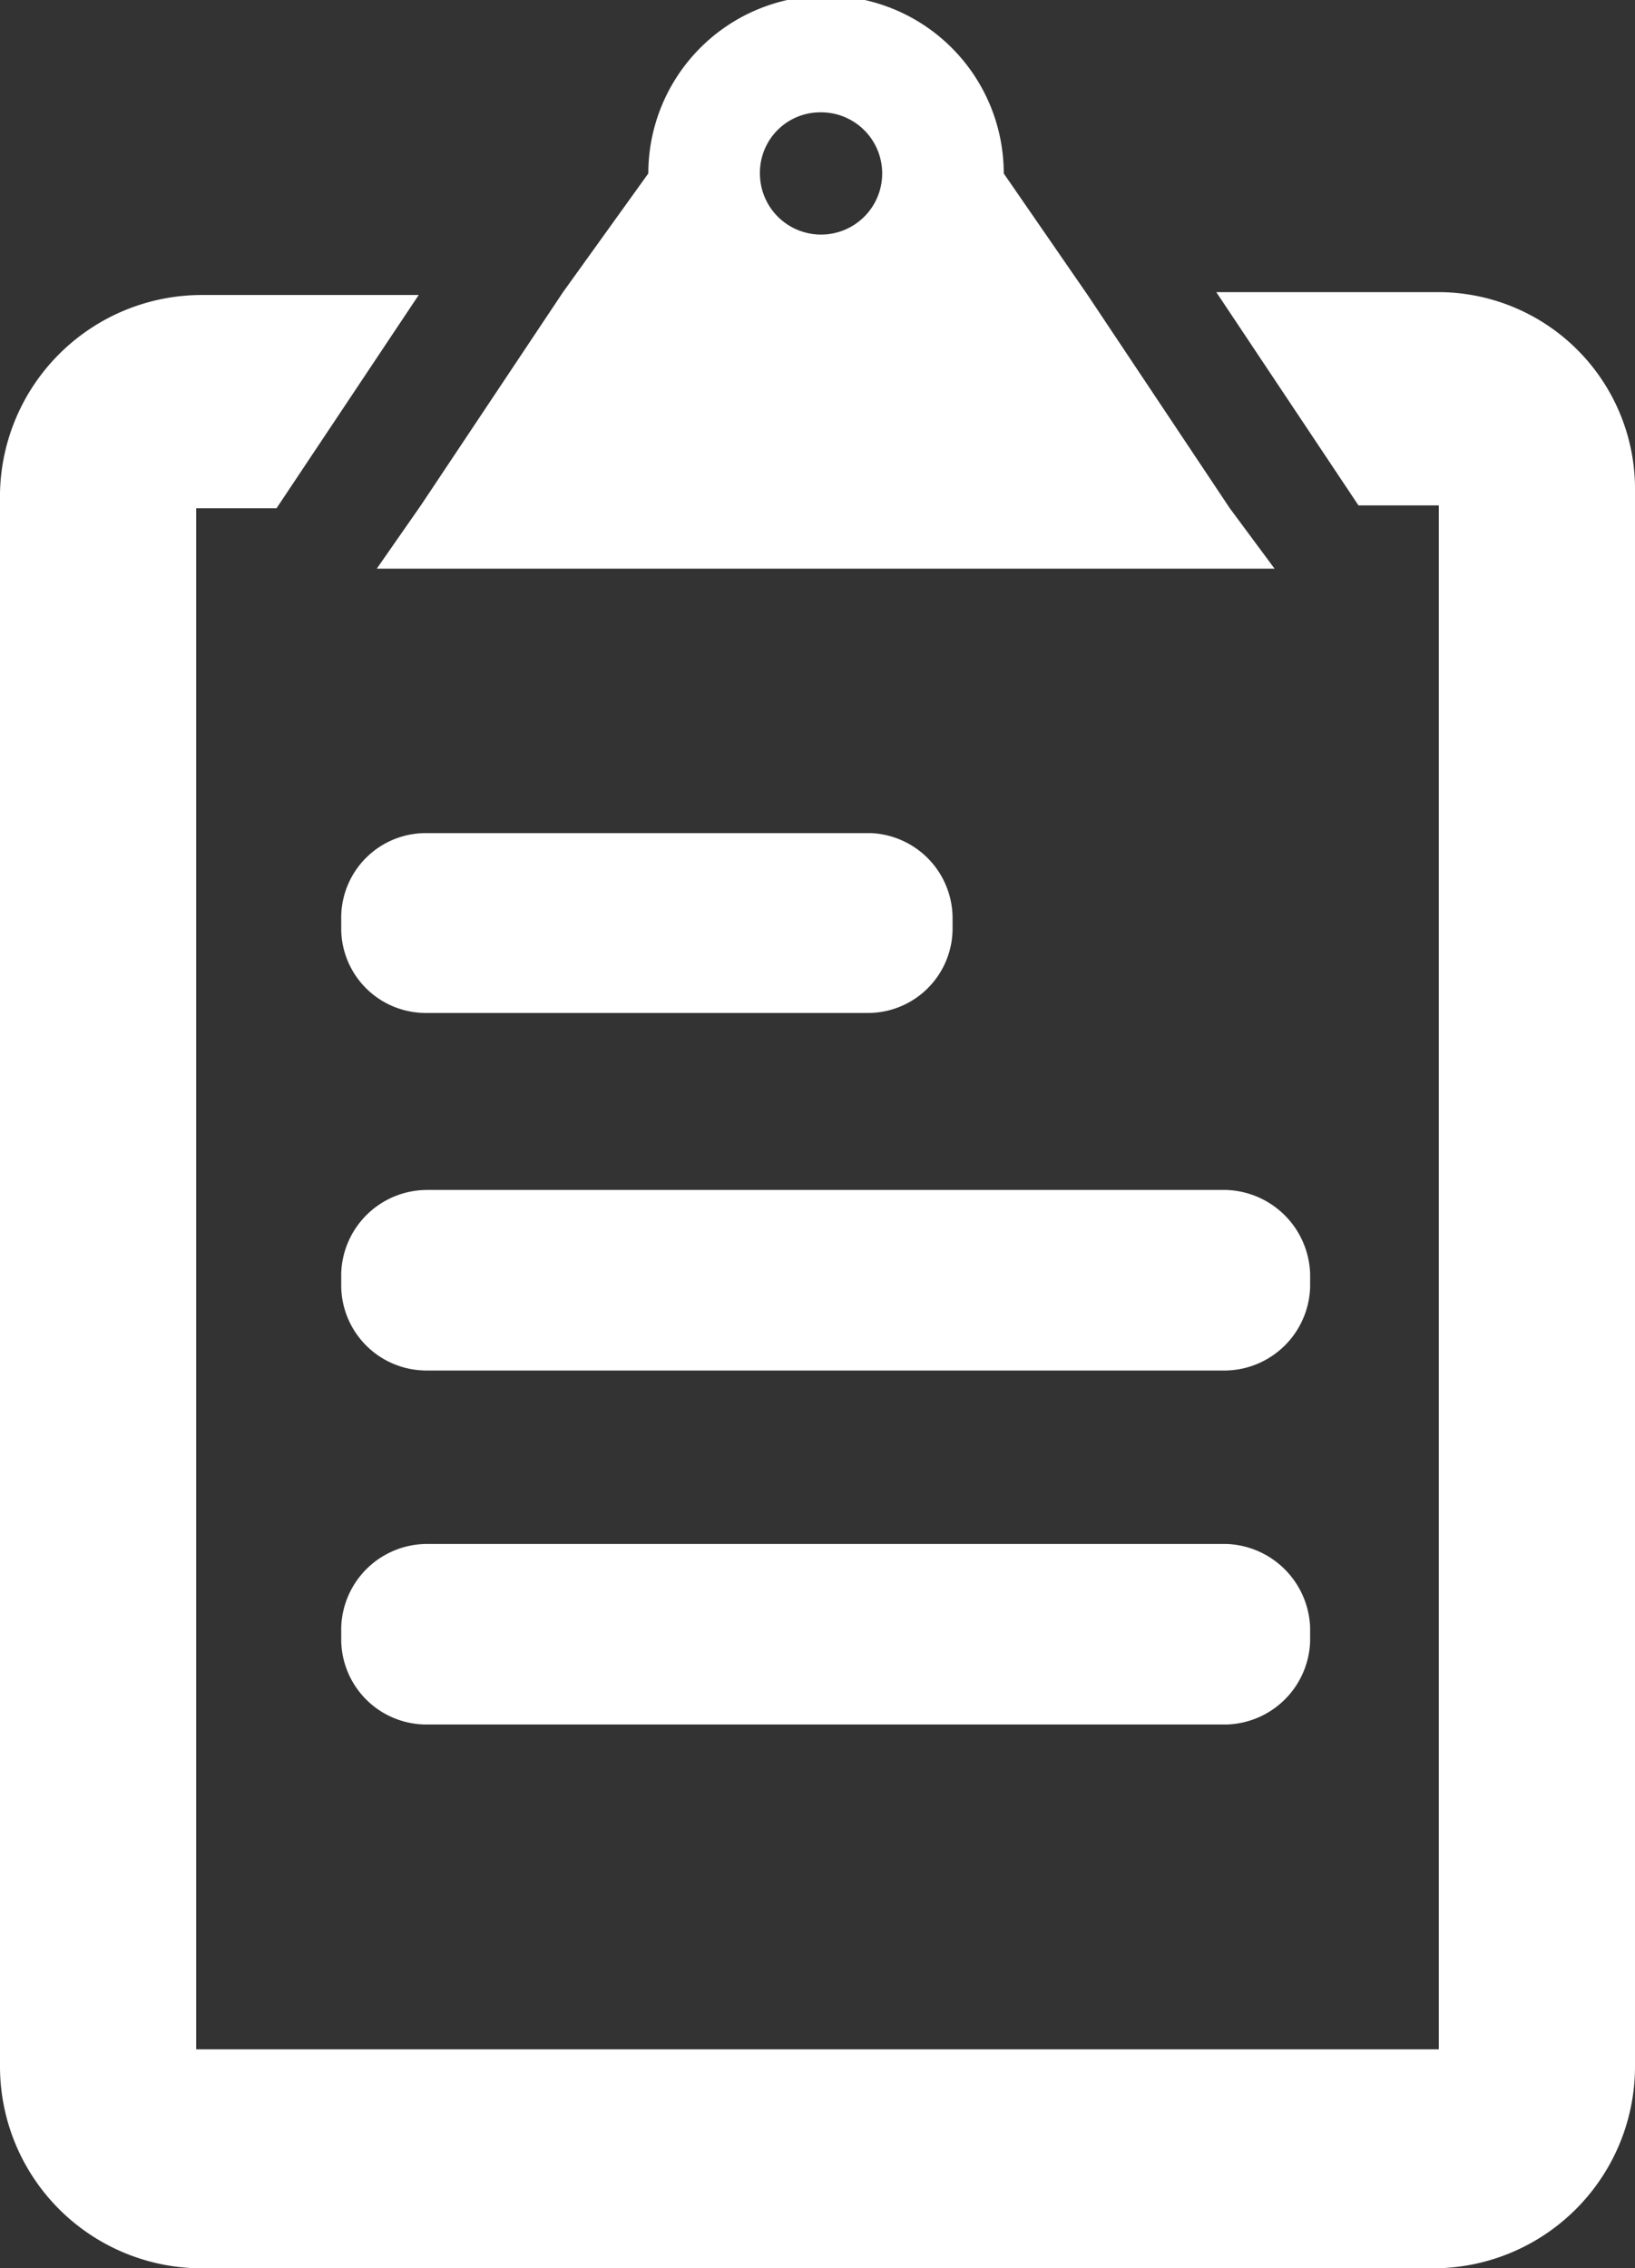 <svg xmlns="http://www.w3.org/2000/svg" viewBox="0 0 23 31.91"><rect x="0" y="0" width="23" height="31.91" fill="#333333" stroke="none"/><defs><style>.cls-1{fill:#fff;}</style></defs><title>Asset 1</title><g id="Layer_2" data-name="Layer 2"><g id="Layer_1-2" data-name="Layer 1"><g id="reminders"><g id="Group_68" data-name="Group 68"><g id="Group_67" data-name="Group 67"><path id="Path_160" data-name="Path 160" class="cls-1" d="M20.19,4.11H17.11l2,3h1.13V28.83H2.76V7.15H3.89l2-3H2.85A2.84,2.84,0,0,0,0,6.94V29.06a2.84,2.84,0,0,0,2.83,2.85H20.15A2.84,2.84,0,0,0,23,29.08V6.92a2.77,2.77,0,0,0-2.72-2.81Z"/><path id="Path_161" data-name="Path 161" class="cls-1" d="M17.3,7.15l-2-3L14.12,2.44l0,0a2.49,2.49,0,0,0-5,0l0,0L7.92,4.11l-2,3L5.3,8l6.29,0,6.34,0ZM11.55,1.58a.86.86,0,1,1-.86.86h0a.85.85,0,0,1,.85-.86Z"/></g></g><g id="Group_72" data-name="Group 72"><g id="Group_69" data-name="Group 69"><path id="Path_162" data-name="Path 162" class="cls-1" d="M13.4,13.08a1.19,1.19,0,0,1-1.18,1.17H6A1.19,1.19,0,0,1,4.8,13.08V12.9A1.19,1.19,0,0,1,6,11.72h6.25A1.2,1.2,0,0,1,13.4,12.9Z"/></g><g id="Group_70" data-name="Group 70"><path id="Path_163" data-name="Path 163" class="cls-1" d="M18.43,18.1a1.21,1.21,0,0,1-1.18,1.18H6A1.2,1.2,0,0,1,4.8,18.1v-.18A1.21,1.21,0,0,1,6,16.74H17.25a1.22,1.22,0,0,1,1.18,1.18Z"/></g><g id="Group_71" data-name="Group 71"><path id="Path_164" data-name="Path 164" class="cls-1" d="M18.43,23.08a1.21,1.21,0,0,1-1.18,1.18H6A1.2,1.2,0,0,1,4.8,23.08V22.9A1.21,1.21,0,0,1,6,21.72H17.25a1.22,1.22,0,0,1,1.18,1.18Z"/></g></g></g></g></g></svg>